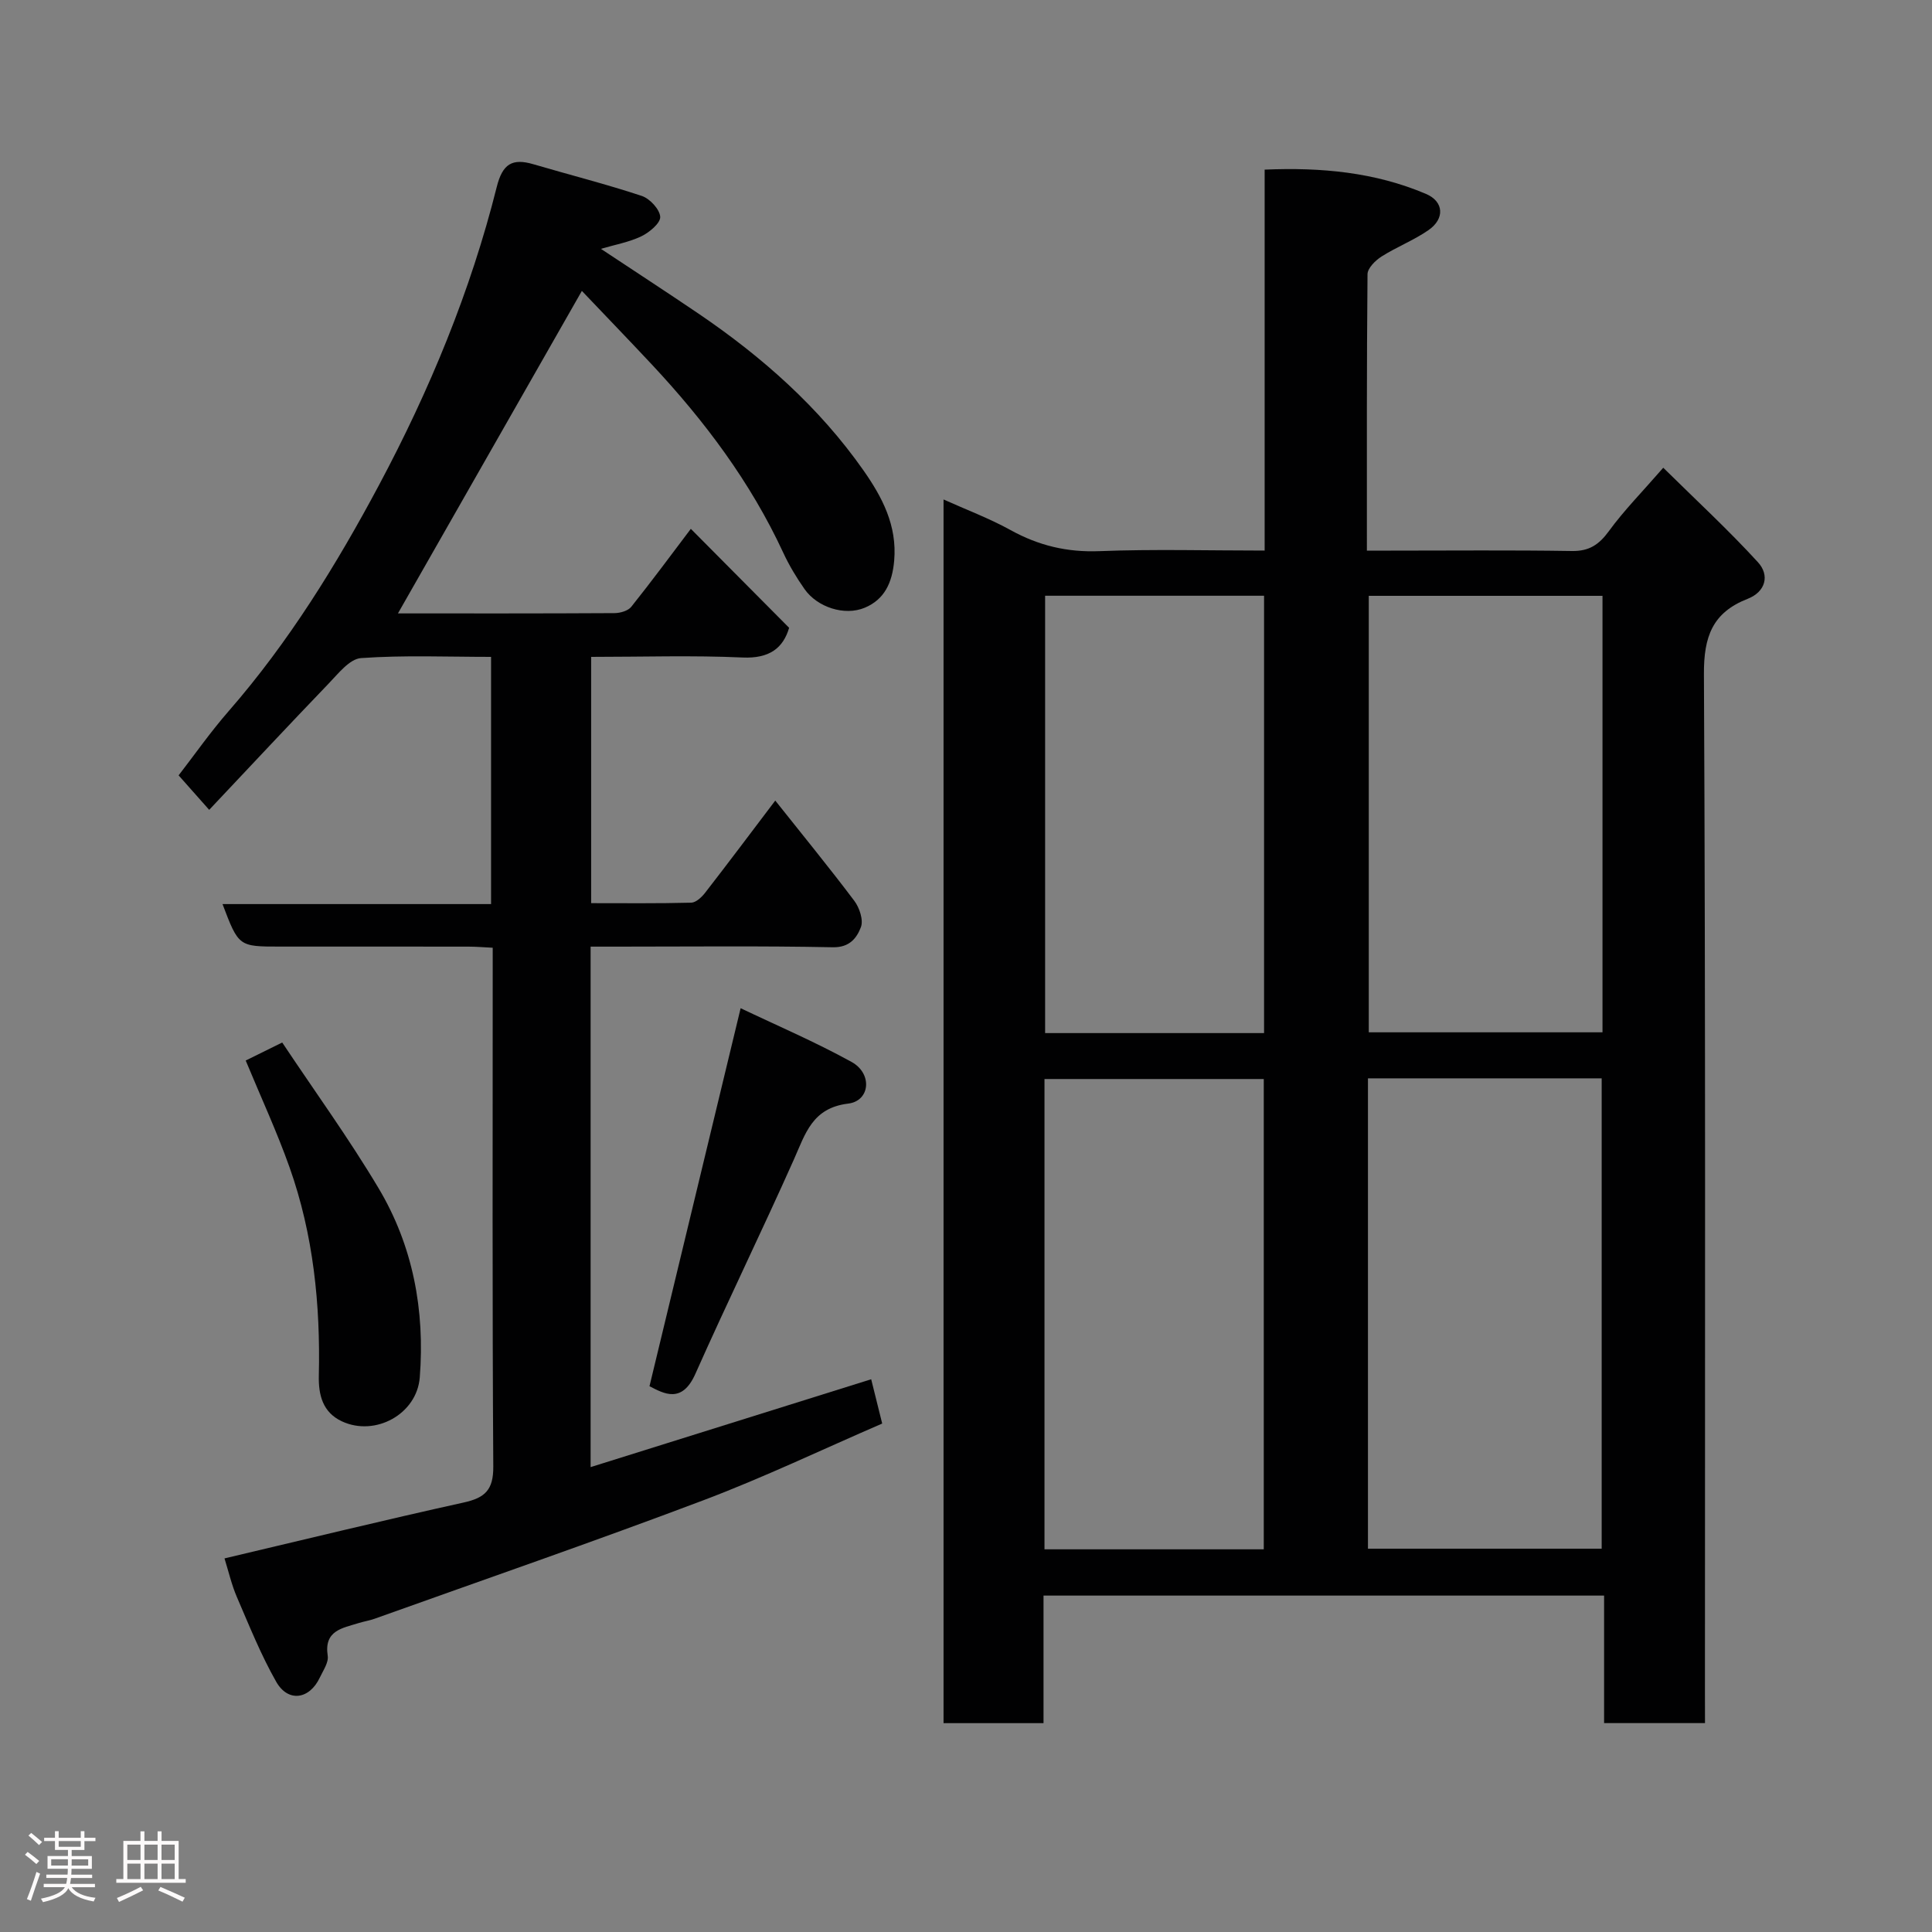 <svg enable-background="new 0 0 400 400" viewBox="0 0 400 400" xmlns="http://www.w3.org/2000/svg"><rect x="0" y="0" width="400" height="400" fill="#808080" stroke="none"/><path d="m5.17 384 .55-.58c.85.61 1.65 1.24 2.4 1.87l-.59.64c-.83-.73-1.62-1.38-2.36-1.93m1.22 9.53-.82-.34c.71-1.76 1.37-3.64 1.98-5.63.24.13.5.25.76.36-.6 1.67-1.24 3.54-1.92 5.61m-.5-13.5.57-.54c.56.44 1.31 1.06 2.26 1.87l-.64.64c-.68-.66-1.41-1.32-2.19-1.97m3.25.46h2.24v-1.36h.77v1.36h4.57v-1.36h.76v1.36h2.28v.69h-2.28v1.84h-2.64v1.26h4.18v2.64h-4.21c0 .45-.02.86-.05 1.21h4.32v.69h-4.38c-.04.34-.1.75-.19 1.22h5.15v.69h-4.82c.87 1.19 2.51 1.92 4.93 2.19-.17.31-.3.57-.37.76-2.77-.49-4.52-1.41-5.26-2.76-.56 1.26-2.3 2.23-5.24 2.9-.12-.24-.26-.48-.43-.72 2.73-.55 4.38-1.34 4.96-2.38h-4.38v-.69h4.65c.1-.38.17-.79.21-1.22h-4.32v-.69h4.4c.03-.34.05-.75.05-1.21h-4.2v-2.64h4.23v-1.26h-2.69v-1.84h-2.24zm1.46 4.46v1.29h3.45c.01-.4.02-.57.01-.53v-.32-.45h-3.46zm1.55-2.59h4.57v-1.19h-4.57zm6.11 2.59h-3.42v.77c-.02.19-.01.37-.02.53h3.44z" fill="#fcfafa"/><path d="m32.63 379.16h.82v1.98h3.54v7.89h1.46v.78h-14.37v-.78h1.46v-7.89h3.54v-1.98h.82v1.98h2.73zm-3.49 11.48.5.73c-1.61.82-3.28 1.63-5 2.41-.13-.27-.28-.55-.44-.82 1.75-.72 3.4-1.49 4.94-2.32m-2.78-5.55h2.73v-3.18h-2.73zm0 3.95h2.73v-3.2h-2.73zm3.54-3.95h2.73v-3.18h-2.73zm0 3.95h2.73v-3.2h-2.73zm7.89 4.68c-1.84-.92-3.51-1.7-5.02-2.32l.45-.73c1.89.8 3.57 1.55 5.04 2.23zm-1.62-11.81h-2.73v3.18h2.73zm-2.73 7.13h2.73v-3.2h-2.73z" fill="#fcfafa"/><g fill="#010102"><path d="m353 356.75c-7.33 0-13.93 0-20.89 0 0-8.84 0-17.45 0-26.4-38.75 0-77.13 0-116.06 0v26.41c-7.15 0-13.75 0-20.7 0 0-84.27 0-168.5 0-253.35 4.65 2.1 9.45 3.89 13.88 6.34 5.79 3.2 11.69 4.62 18.37 4.36 11.27-.44 22.58-.12 34.23-.12 0-26.37 0-52.3 0-78.87 11.72-.5 22.84.54 33.39 5.02 3.75 1.59 3.93 5.15.54 7.5-3.04 2.11-6.59 3.48-9.73 5.47-1.27.81-2.89 2.41-2.9 3.66-.18 18.83-.13 37.65-.13 57.23h4.95c12.5 0 25-.12 37.49.08 3.6.06 5.63-1.33 7.68-4.14 3.09-4.24 6.82-8.02 11.24-13.1 6.74 6.65 13.46 12.85 19.6 19.56 2.47 2.69 1.62 6.12-2.15 7.59-7.26 2.84-9.07 7.81-9.03 15.56.35 70.31.21 140.63.21 210.95.01 1.96.01 3.93.01 6.25zm-69.78-36.11h48.39c0-32.72 0-65.09 0-97.38-16.32 0-32.25 0-48.39 0zm-21.57.13c0-32.76 0-65.12 0-97.37-15.39 0-30.44 0-45.4 0v97.37zm70.13-197.41c-16.45 0-32.49 0-48.39 0v90.37h48.39c0-30.19 0-60.1 0-90.37zm-70.07 90.53c0-30.44 0-60.47 0-90.55-15.34 0-30.38 0-45.33 0v90.55z"/><path d="m43.31 167.67c-2.34-2.64-4.09-4.61-6.33-7.14 3.2-4.13 6.55-8.93 10.38-13.32 12.43-14.26 22.34-30.34 31.14-46.84 10.41-19.52 18.94-40.08 24.35-61.68 1.19-4.75 3.19-5.98 7.57-4.69 7.48 2.2 15.05 4.11 22.44 6.56 1.67.55 3.73 2.77 3.83 4.33.08 1.29-2.24 3.23-3.9 4.03-2.56 1.23-5.48 1.74-8.38 2.6 6.74 4.47 13.52 8.88 20.22 13.42 13.16 8.94 24.98 19.38 34.15 32.46 3.84 5.49 6.99 11.37 6.35 18.69-.4 4.56-2.01 8.01-6.06 9.72-4.24 1.79-9.88-.12-12.48-3.82-1.69-2.4-3.22-4.95-4.45-7.61-6.76-14.58-16.26-27.23-27.17-38.9-4.93-5.27-9.95-10.46-14.5-15.25-12.9 22.62-25.52 44.74-38.08 66.77 14.55 0 29.7.03 44.85-.06 1.18-.01 2.79-.47 3.46-1.31 4.28-5.36 8.35-10.88 12.33-16.14 6.71 6.76 13.36 13.45 20.35 20.49-1.23 4.18-4.06 6.4-9.64 6.15-10.3-.47-20.64-.13-31.35-.13v50.99c6.87 0 13.8.08 20.73-.1.99-.03 2.18-1.16 2.89-2.08 4.81-6.2 9.51-12.47 14.5-19.06 5.64 7.1 11.14 13.82 16.36 20.75 1.08 1.43 1.93 4 1.37 5.46-.85 2.21-2.31 4.23-5.82 4.16-14.83-.3-29.66-.13-44.49-.13-1.79 0-3.59 0-5.65 0v107.76c19.54-6.12 38.65-12.1 58.09-18.19.72 2.9 1.45 5.85 2.28 9.17-12.33 5.33-24.53 11.17-37.14 15.93-22.53 8.51-45.29 16.37-67.97 24.49-1.07.38-2.2.55-3.29.89-3.37 1.06-7.21 1.51-6.4 6.78.21 1.39-.95 3.05-1.64 4.51-2.14 4.53-6.56 5.18-9.02.87-3.18-5.59-5.59-11.63-8.15-17.56-1.09-2.53-1.71-5.26-2.56-7.99 16.52-3.89 32.98-7.92 49.52-11.57 4.41-.97 6.16-2.6 6.13-7.43-.22-34-.12-67.99-.12-101.99 0-1.65 0-3.3 0-5.44-1.82-.09-3.41-.23-5.01-.23-13-.02-26-.01-39-.01-8.59 0-8.59 0-11.93-8.8h55.6c0-17.22 0-33.94 0-51.18-9.05 0-18.02-.38-26.92.25-2.38.17-4.74 3.24-6.75 5.32-8.18 8.5-16.21 17.12-24.69 26.1z"/><path d="m50.87 219.57c2.41-1.19 4.56-2.25 7.56-3.73 6.69 10.05 13.78 19.82 19.94 30.15 7.15 11.98 9.62 25.32 8.54 39.18-.6 7.63-9.24 12.32-16.13 9.1-3.98-1.86-4.86-5.47-4.77-9.45.34-14.71-1.12-29.2-6.06-43.13-2.6-7.33-5.89-14.43-9.08-22.12z"/><path d="m134.47 287c6.25-25.93 12.45-51.65 18.87-78.26 7.33 3.5 15.36 6.93 22.96 11.12 4.38 2.41 3.86 8.08-.7 8.63-7.43.9-8.84 6.2-11.23 11.56-6.63 14.87-13.78 29.51-20.4 44.39-2.78 6.25-6.53 4.09-9.5 2.56z"/></g></svg>